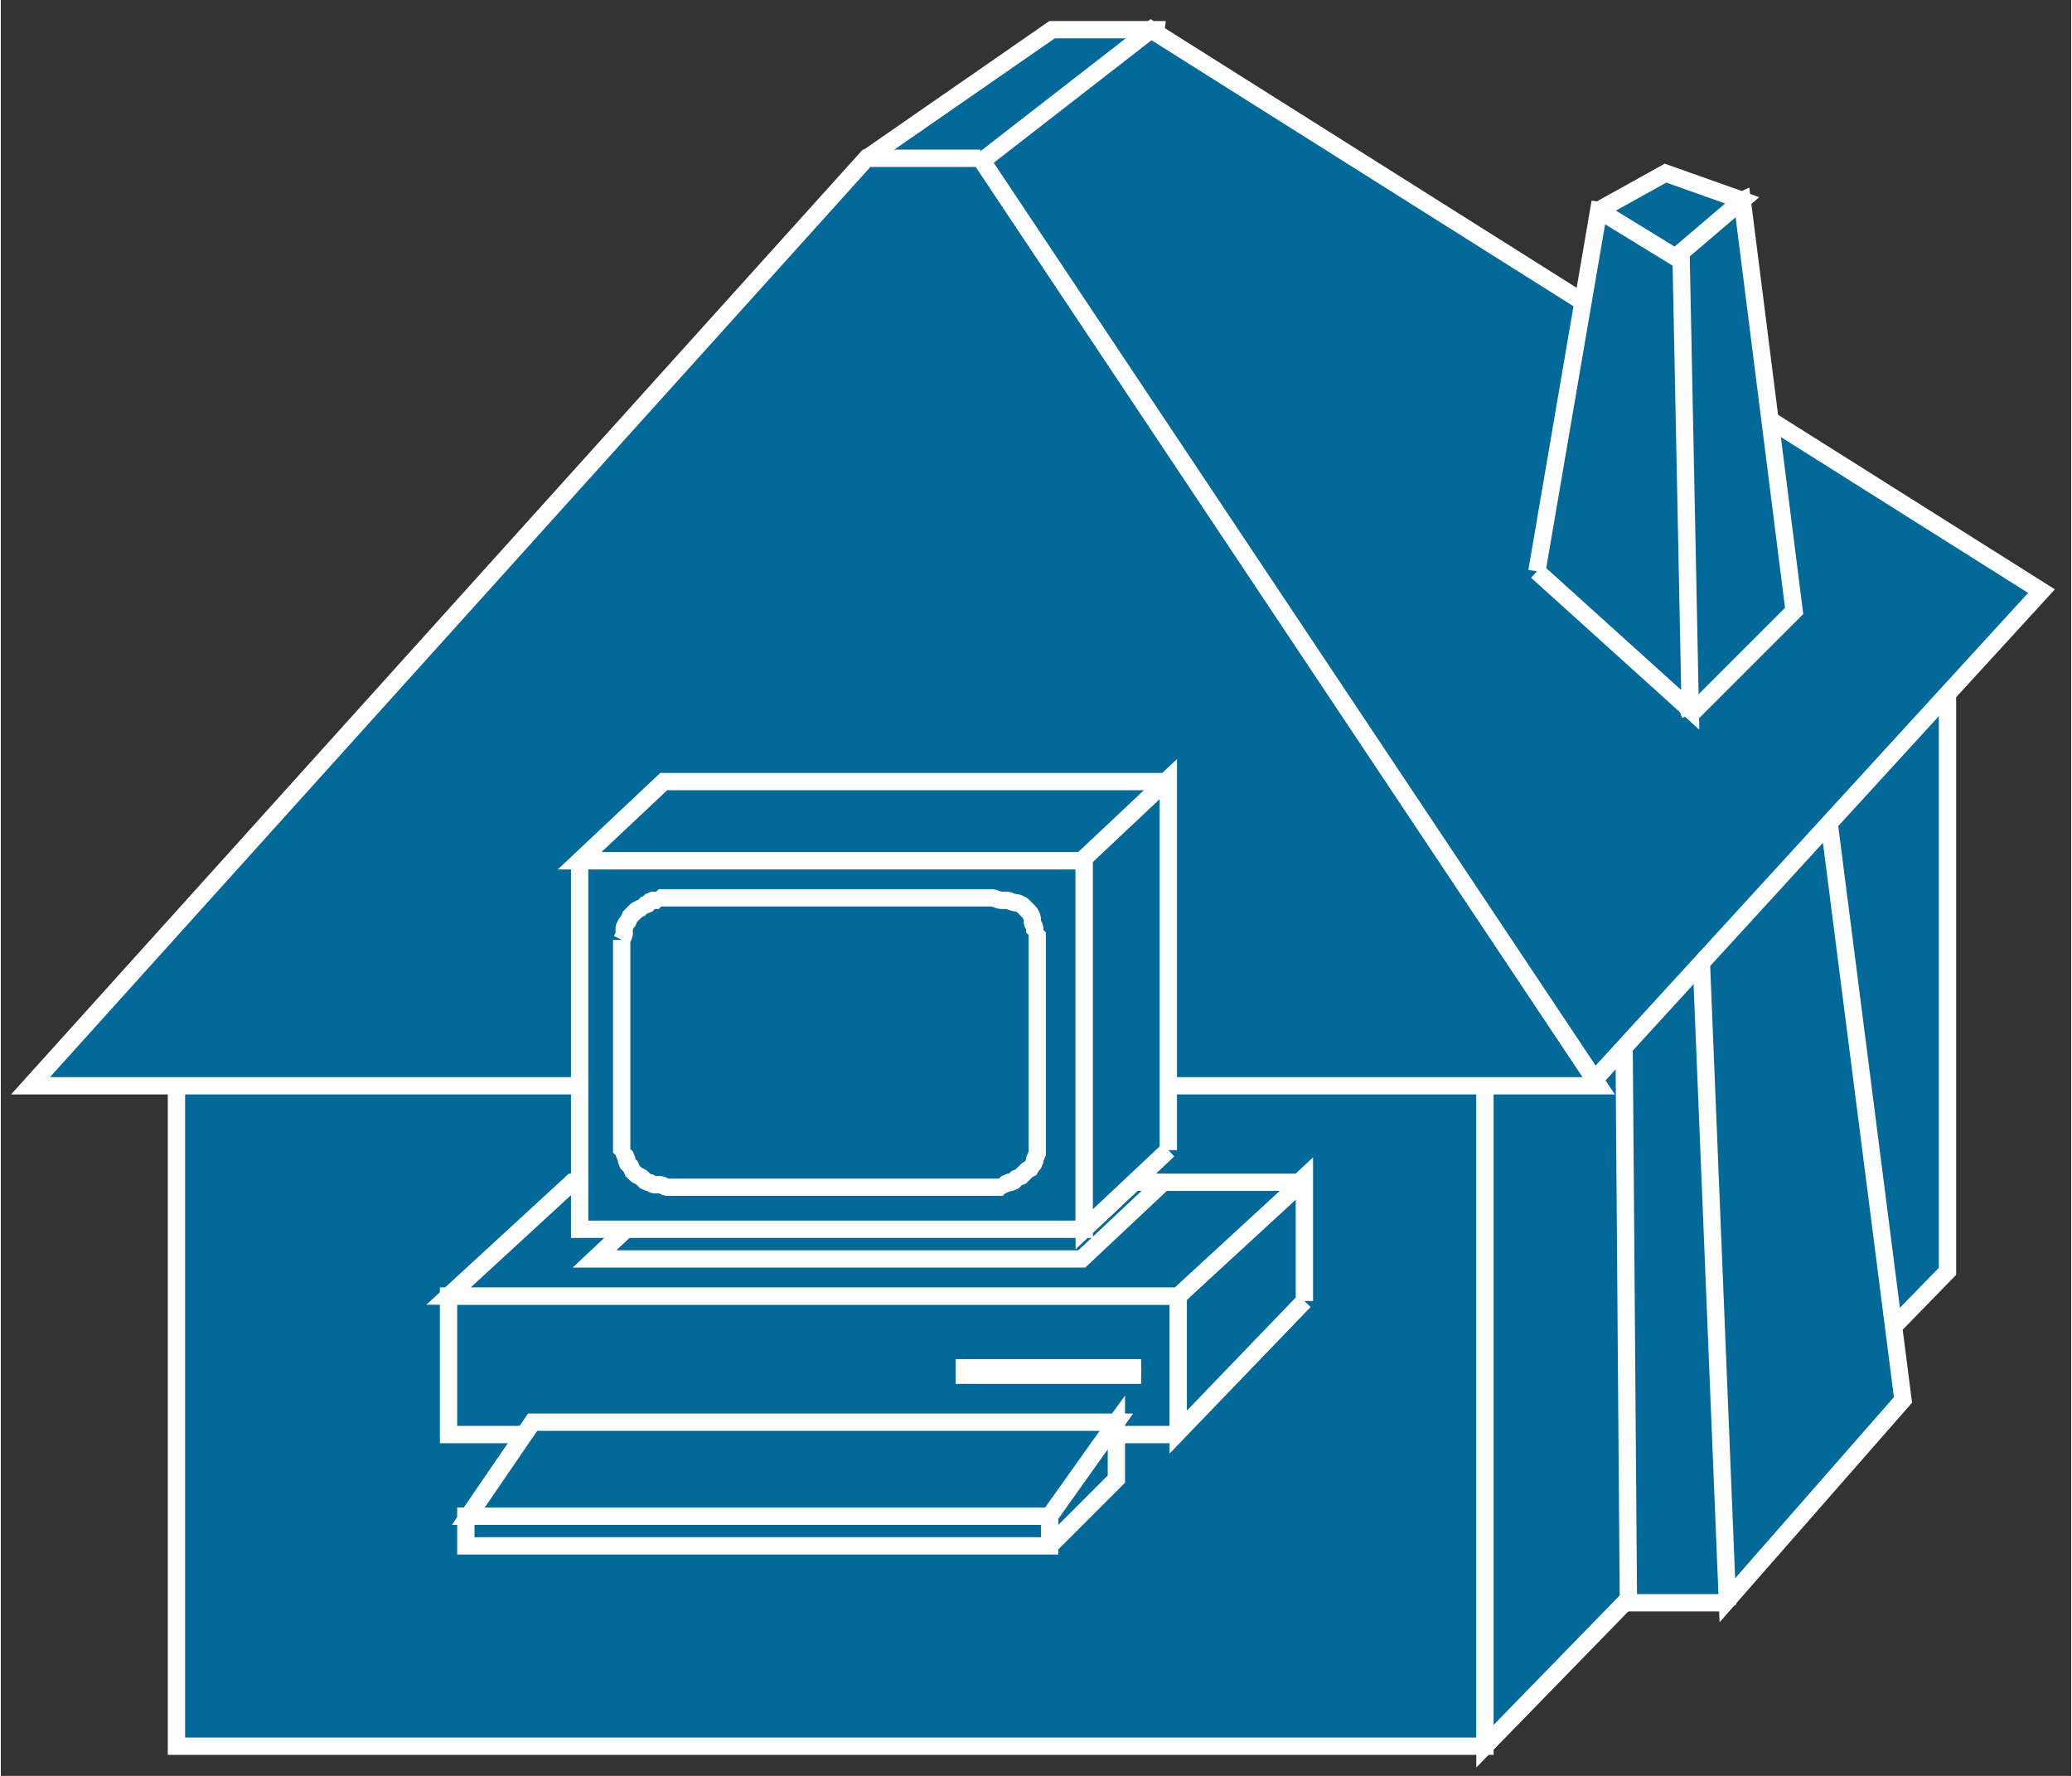 <?xml version="1.0" standalone="no"?>
<!DOCTYPE svg PUBLIC "-//W3C//DTD SVG 1.1//EN"
"http://www.w3.org/Graphics/SVG/1.1/DTD/svg11.dtd">
<!-- Creator: fig2dev Version 3.2 Patchlevel 5c -->
<!-- CreationDate: Fri Sep 14 10:46:52 2012 -->
<!-- Magnification: 1.000 -->
<svg xmlns="http://www.w3.org/2000/svg" width="0.7in" height="0.6in" viewBox="-5 12486 837 718">
<rect x="-5" y="12486" width="837" height="718" fill="#333333" stroke="none"/>
<g style="stroke-width:.025in; fill:none">
<!-- Line -->
<!--  polyline  -->
<polyline points="345,12550
420,12498
462,12498
457,12538
403,12588
345,12550
" style="stroke:#036998;stroke-width:0;
stroke-linejoin:miter; stroke-linecap:butt;
fill:#036998;
"/>
<!-- Line -->
<!--  polyline  -->
<polyline points="345,12550
420,12498
462,12498
457,12538
403,12588
345,12550
" style="stroke:#ffffff;stroke-width:7;
stroke-linejoin:miter; stroke-linecap:butt;
"/>
<!-- Line -->
<!--  polyline  -->
<polyline points="66,12904
595,12904
595,13192
66,13192
66,12904
" style="stroke:#036998;stroke-width:0;
stroke-linejoin:miter; stroke-linecap:butt;
fill:#036998;
"/>
<!-- Line -->
<!--  polyline  -->
<polyline points="66,12904
595,12904
595,13192
66,13192
66,12904
" style="stroke:#ffffff;stroke-width:7;
stroke-linejoin:miter; stroke-linecap:butt;
"/>
<!-- Line -->
<!--  polyline  -->
<polyline points="595,12904
782,12725
782,13000
595,13192
595,12904
" style="stroke:#036998;stroke-width:0;
stroke-linejoin:miter; stroke-linecap:butt;
fill:#036998;
"/>
<!-- Line -->
<!--  polyline  -->
<polyline points="595,12904
782,12725
782,13000
595,13192
595,12904
" style="stroke:#ffffff;stroke-width:7;
stroke-linejoin:miter; stroke-linecap:butt;
"/>
<!-- Line -->
<!--  polyline  -->
<polyline points="693,13134
653,13134
651,12875
682,12863
701,12879
705,13098
693,13134
" style="stroke:#036998;stroke-width:0;
stroke-linejoin:miter; stroke-linecap:butt;
fill:#036998;
"/>
<!-- Line -->
<!--  polyline  -->
<polyline points="693,13134
653,13134
651,12875
682,12863
701,12879
705,13098
693,13134
" style="stroke:#ffffff;stroke-width:7;
stroke-linejoin:miter; stroke-linecap:butt;
"/>
<!-- Line -->
<!--  polyline  -->
<polyline points="682,12863
693,13133
764,13052
732,12802
682,12863
" style="stroke:#036998;stroke-width:0;
stroke-linejoin:miter; stroke-linecap:butt;
fill:#036998;
"/>
<!-- Line -->
<!--  polyline  -->
<polyline points="682,12863
693,13133
764,13052
732,12802
682,12863
" style="stroke:#ffffff;stroke-width:7;
stroke-linejoin:miter; stroke-linecap:butt;
"/>
<!-- Line -->
<!--  polyline  -->
<polyline points="637,12925
366,12571
460,12498
820,12725
637,12925
" style="stroke:#036998;stroke-width:0;
stroke-linejoin:miter; stroke-linecap:butt;
fill:#036998;
"/>
<!-- Line -->
<!--  polyline  -->
<polyline points="637,12925
366,12571
460,12498
820,12725
637,12925
" style="stroke:#ffffff;stroke-width:7;
stroke-linejoin:miter; stroke-linecap:butt;
"/>
<!-- Line -->
<!--  polyline  -->
<polyline points="678,12775
720,12733
699,12567
662,12584
662,12733
678,12775
" style="stroke:#036998;stroke-width:0;
stroke-linejoin:miter; stroke-linecap:butt;
fill:#036998;
"/>
<!-- Line -->
<!--  polyline  -->
<polyline points="678,12775
720,12733
699,12567
662,12584
662,12733
678,12775
" style="stroke:#ffffff;stroke-width:7;
stroke-linejoin:miter; stroke-linecap:butt;
"/>
<!-- Line -->
<!--  polyline  -->
<polyline points="616,12717
678,12773
674,12575
641,12571
616,12717
" style="stroke:#036998;stroke-width:0;
stroke-linejoin:miter; stroke-linecap:butt;
fill:#036998;
"/>
<!-- Line -->
<!--  polyline  -->
<polyline points="616,12717
678,12773
674,12575
641,12571
616,12717
" style="stroke:#ffffff;stroke-width:7;
stroke-linejoin:miter; stroke-linecap:butt;
"/>
<!-- Line -->
<!--  polyline  -->
<polyline points="641,12571
672,12590
699,12567
668,12556
641,12571
" style="stroke:#036998;stroke-width:0;
stroke-linejoin:miter; stroke-linecap:butt;
fill:#036998;
"/>
<!-- Line -->
<!--  polyline  -->
<polyline points="641,12571
672,12590
699,12567
668,12556
641,12571
" style="stroke:#ffffff;stroke-width:7;
stroke-linejoin:miter; stroke-linecap:butt;
"/>
<!-- Line -->
<!--  polyline  -->
<polyline points="391,12550
641,12925
7,12925
345,12550
391,12550
" style="stroke:#036998;stroke-width:0;
stroke-linejoin:miter; stroke-linecap:butt;
fill:#036998;
"/>
<!-- Line -->
<!--  polyline  -->
<polyline points="391,12550
641,12925
7,12925
345,12550
391,12550
" style="stroke:#ffffff;stroke-width:7;
stroke-linejoin:miter; stroke-linecap:butt;
"/>
<!-- Line -->
<!--  polyline  -->
<polyline points="471,13066
471,13010
176,13010
176,13066
471,13066
" style="stroke:#036998;stroke-width:0;
stroke-linejoin:miter; stroke-linecap:butt;
fill:#036998;
"/>
<!-- Line -->
<!--  polyline  -->
<polyline points="471,13066
471,13010
176,13010
176,13066
471,13066
" style="stroke:#ffffff;stroke-width:7;
stroke-linejoin:miter; stroke-linecap:butt;
"/>
<!-- Line -->
<!--  polyline  -->
<polyline points="381,13042
456,13042
" style="stroke:#036998;stroke-width:0;
stroke-linejoin:miter; stroke-linecap:butt;
fill:#036998;
"/>
<!-- Line -->
<!--  polyline  -->
<polyline points="381,13042
456,13042
" style="stroke:#ffffff;stroke-width:7;
stroke-linejoin:miter; stroke-linecap:butt;
"/>
<!-- Line -->
<!--  polyline  -->
<polyline points="381,13039
456,13039
" style="stroke:#036998;stroke-width:0;
stroke-linejoin:miter; stroke-linecap:butt;
fill:#036998;
"/>
<!-- Line -->
<!--  polyline  -->
<polyline points="381,13039
456,13039
" style="stroke:#ffffff;stroke-width:7;
stroke-linejoin:miter; stroke-linecap:butt;
"/>
<!-- Line -->
<!--  polyline  -->
<polyline points="522,13012
522,12962
471,13010
471,13065
522,13012
" style="stroke:#036998;stroke-width:0;
stroke-linejoin:miter; stroke-linecap:butt;
fill:#036998;
"/>
<!-- Line -->
<!--  polyline  -->
<polyline points="522,13012
522,12962
471,13010
471,13065
522,13012
" style="stroke:#ffffff;stroke-width:7;
stroke-linejoin:miter; stroke-linecap:butt;
"/>
<!-- Line -->
<!--  polyline  -->
<polyline points="419,13111
419,13098
446,13061
446,13084
419,13111
" style="stroke:#036998;stroke-width:0;
stroke-linejoin:miter; stroke-linecap:butt;
fill:#036998;
"/>
<!-- Line -->
<!--  polyline  -->
<polyline points="419,13111
419,13098
446,13061
446,13084
419,13111
" style="stroke:#ffffff;stroke-width:7;
stroke-linejoin:miter; stroke-linecap:butt;
"/>
<!-- Line -->
<!--  polyline  -->
<polyline points="419,13099
419,13111
183,13111
183,13099
419,13099
" style="stroke:#036998;stroke-width:0;
stroke-linejoin:miter; stroke-linecap:butt;
fill:#036998;
"/>
<!-- Line -->
<!--  polyline  -->
<polyline points="419,13099
419,13111
183,13111
183,13099
419,13099
" style="stroke:#ffffff;stroke-width:7;
stroke-linejoin:miter; stroke-linecap:butt;
"/>
<!-- Line -->
<!--  polyline  -->
<polyline points="419,13099
184,13099
210,13061
446,13061
419,13099
" style="stroke:#036998;stroke-width:0;
stroke-linejoin:miter; stroke-linecap:butt;
fill:#036998;
"/>
<!-- Line -->
<!--  polyline  -->
<polyline points="419,13099
184,13099
210,13061
446,13061
419,13099
" style="stroke:#ffffff;stroke-width:7;
stroke-linejoin:miter; stroke-linecap:butt;
"/>
<!-- Line -->
<!--  polyline  -->
<polyline points="521,12964
226,12964
176,13010
471,13010
521,12964
" style="stroke:#036998;stroke-width:0;
stroke-linejoin:miter; stroke-linecap:butt;
fill:#036998;
"/>
<!-- Line -->
<!--  polyline  -->
<polyline points="521,12964
226,12964
176,13010
471,13010
521,12964
" style="stroke:#ffffff;stroke-width:7;
stroke-linejoin:miter; stroke-linecap:butt;
"/>
<!-- Line -->
<!--  polyline  -->
<polyline points="465,12964
268,12964
235,12995
432,12995
465,12964
" style="stroke:#036998;stroke-width:0;
stroke-linejoin:miter; stroke-linecap:butt;
fill:#036998;
"/>
<!-- Line -->
<!--  polyline  -->
<polyline points="465,12964
268,12964
235,12995
432,12995
465,12964
" style="stroke:#ffffff;stroke-width:7;
stroke-linejoin:miter; stroke-linecap:butt;
"/>
<!-- Line -->
<!--  polyline  -->
<polyline points="229,12834
433,12834
433,12983
229,12983
229,12834
" style="stroke:#036998;stroke-width:0;
stroke-linejoin:miter; stroke-linecap:butt;
fill:#036998;
"/>
<!-- Line -->
<!--  polyline  -->
<polyline points="229,12834
433,12834
433,12983
229,12983
229,12834
" style="stroke:#ffffff;stroke-width:7;
stroke-linejoin:miter; stroke-linecap:butt;
"/>
<!-- Line -->
<!--  spline  -->
<polyline points="246,12866
247,12864
247,12861
248,12859
249,12858
249,12857
250,12856
252,12854
254,12853
254,12852
255,12852
256,12852
257,12851
258,12850
259,12850
260,12850
261,12850
261,12849
262,12849
263,12849
266,12849
271,12849
274,12849
275,12849
276,12849
279,12849
285,12849
293,12849
305,12849
315,12849
321,12849
324,12849
326,12849
332,12849
343,12849
355,12849
360,12849
363,12849
367,12849
377,12849
386,12849
391,12849
394,12849
396,12849
399,12850
402,12850
405,12851
406,12851
408,12852
409,12853
411,12855
412,12857
412,12858
412,12859
413,12861
413,12863
414,12863
414,12864
414,12865
414,12866
414,12867
414,12869
414,12873
414,12875
414,12877
414,12881
414,12886
414,12893
414,12900
414,12904
414,12906
414,12909
414,12917
414,12924
414,12928
414,12929
414,12932
414,12938
414,12944
414,12947
414,12950
414,12951
414,12953
413,12954
413,12956
412,12957
412,12958
410,12959
409,12960
408,12961
407,12962
406,12962
405,12963
404,12964
403,12964
402,12964
401,12965
400,12965
400,12966
399,12966
396,12966
391,12966
388,12966
387,12966
386,12966
383,12966
377,12966
368,12966
356,12966
346,12966
340,12966
337,12966
335,12966
329,12966
318,12966
306,12966
300,12966
298,12966
293,12966
283,12966
274,12966
269,12966
266,12966
264,12966
262,12965
259,12965
257,12964
256,12964
255,12963
254,12962
252,12961
251,12960
250,12959
250,12958
249,12957
248,12956
248,12955
248,12954
247,12953
247,12952
246,12952
246,12951
246,12944
246,12929
246,12909
246,12889
246,12874
246,12867
246,12866
" style="stroke:#036998;stroke-width:0;
stroke-linejoin:bevel; stroke-linecap:butt;
fill:#036998;
"/>
<!-- Line -->
<!--  spline  -->
<polyline points="246,12866
247,12864
247,12861
248,12859
249,12858
249,12857
250,12856
252,12854
254,12853
254,12852
255,12852
256,12852
257,12851
258,12850
259,12850
260,12850
261,12850
261,12849
262,12849
263,12849
266,12849
271,12849
274,12849
275,12849
276,12849
279,12849
285,12849
293,12849
305,12849
315,12849
321,12849
324,12849
326,12849
332,12849
343,12849
355,12849
360,12849
363,12849
367,12849
377,12849
386,12849
391,12849
394,12849
396,12849
399,12850
402,12850
405,12851
406,12851
408,12852
409,12853
411,12855
412,12857
412,12858
412,12859
413,12861
413,12863
414,12863
414,12864
414,12865
414,12866
414,12867
414,12869
414,12873
414,12875
414,12877
414,12881
414,12886
414,12893
414,12900
414,12904
414,12906
414,12909
414,12917
414,12924
414,12928
414,12929
414,12932
414,12938
414,12944
414,12947
414,12950
414,12951
414,12953
413,12954
413,12956
412,12957
412,12958
410,12959
409,12960
408,12961
407,12962
406,12962
405,12963
404,12964
403,12964
402,12964
401,12965
400,12965
400,12966
399,12966
396,12966
391,12966
388,12966
387,12966
386,12966
383,12966
377,12966
368,12966
356,12966
346,12966
340,12966
337,12966
335,12966
329,12966
318,12966
306,12966
300,12966
298,12966
293,12966
283,12966
274,12966
269,12966
266,12966
264,12966
262,12965
259,12965
257,12964
256,12964
255,12963
254,12962
252,12961
251,12960
250,12959
250,12958
249,12957
248,12956
248,12955
248,12954
247,12953
247,12952
246,12952
246,12951
246,12944
246,12929
246,12909
246,12889
246,12874
246,12867
246,12866
" style="stroke:#ffffff;stroke-width:7;
stroke-linejoin:bevel; stroke-linecap:butt;
"/>
<!-- Line -->
<!--  polyline  -->
<polyline points="467,12802
263,12802
229,12834
433,12834
467,12802
" style="stroke:#036998;stroke-width:0;
stroke-linejoin:miter; stroke-linecap:butt;
fill:#036998;
"/>
<!-- Line -->
<!--  polyline  -->
<polyline points="467,12802
263,12802
229,12834
433,12834
467,12802
" style="stroke:#ffffff;stroke-width:7;
stroke-linejoin:miter; stroke-linecap:butt;
"/>
<!-- Line -->
<!--  polyline  -->
<polyline points="467,12951
467,12801
433,12833
433,12983
467,12951
" style="stroke:#036998;stroke-width:0;
stroke-linejoin:miter; stroke-linecap:butt;
fill:#036998;
"/>
<!-- Line -->
<!--  polyline  -->
<polyline points="467,12951
467,12801
433,12833
433,12983
467,12951
" style="stroke:#ffffff;stroke-width:7;
stroke-linejoin:miter; stroke-linecap:butt;
"/>
</g>
</svg>
